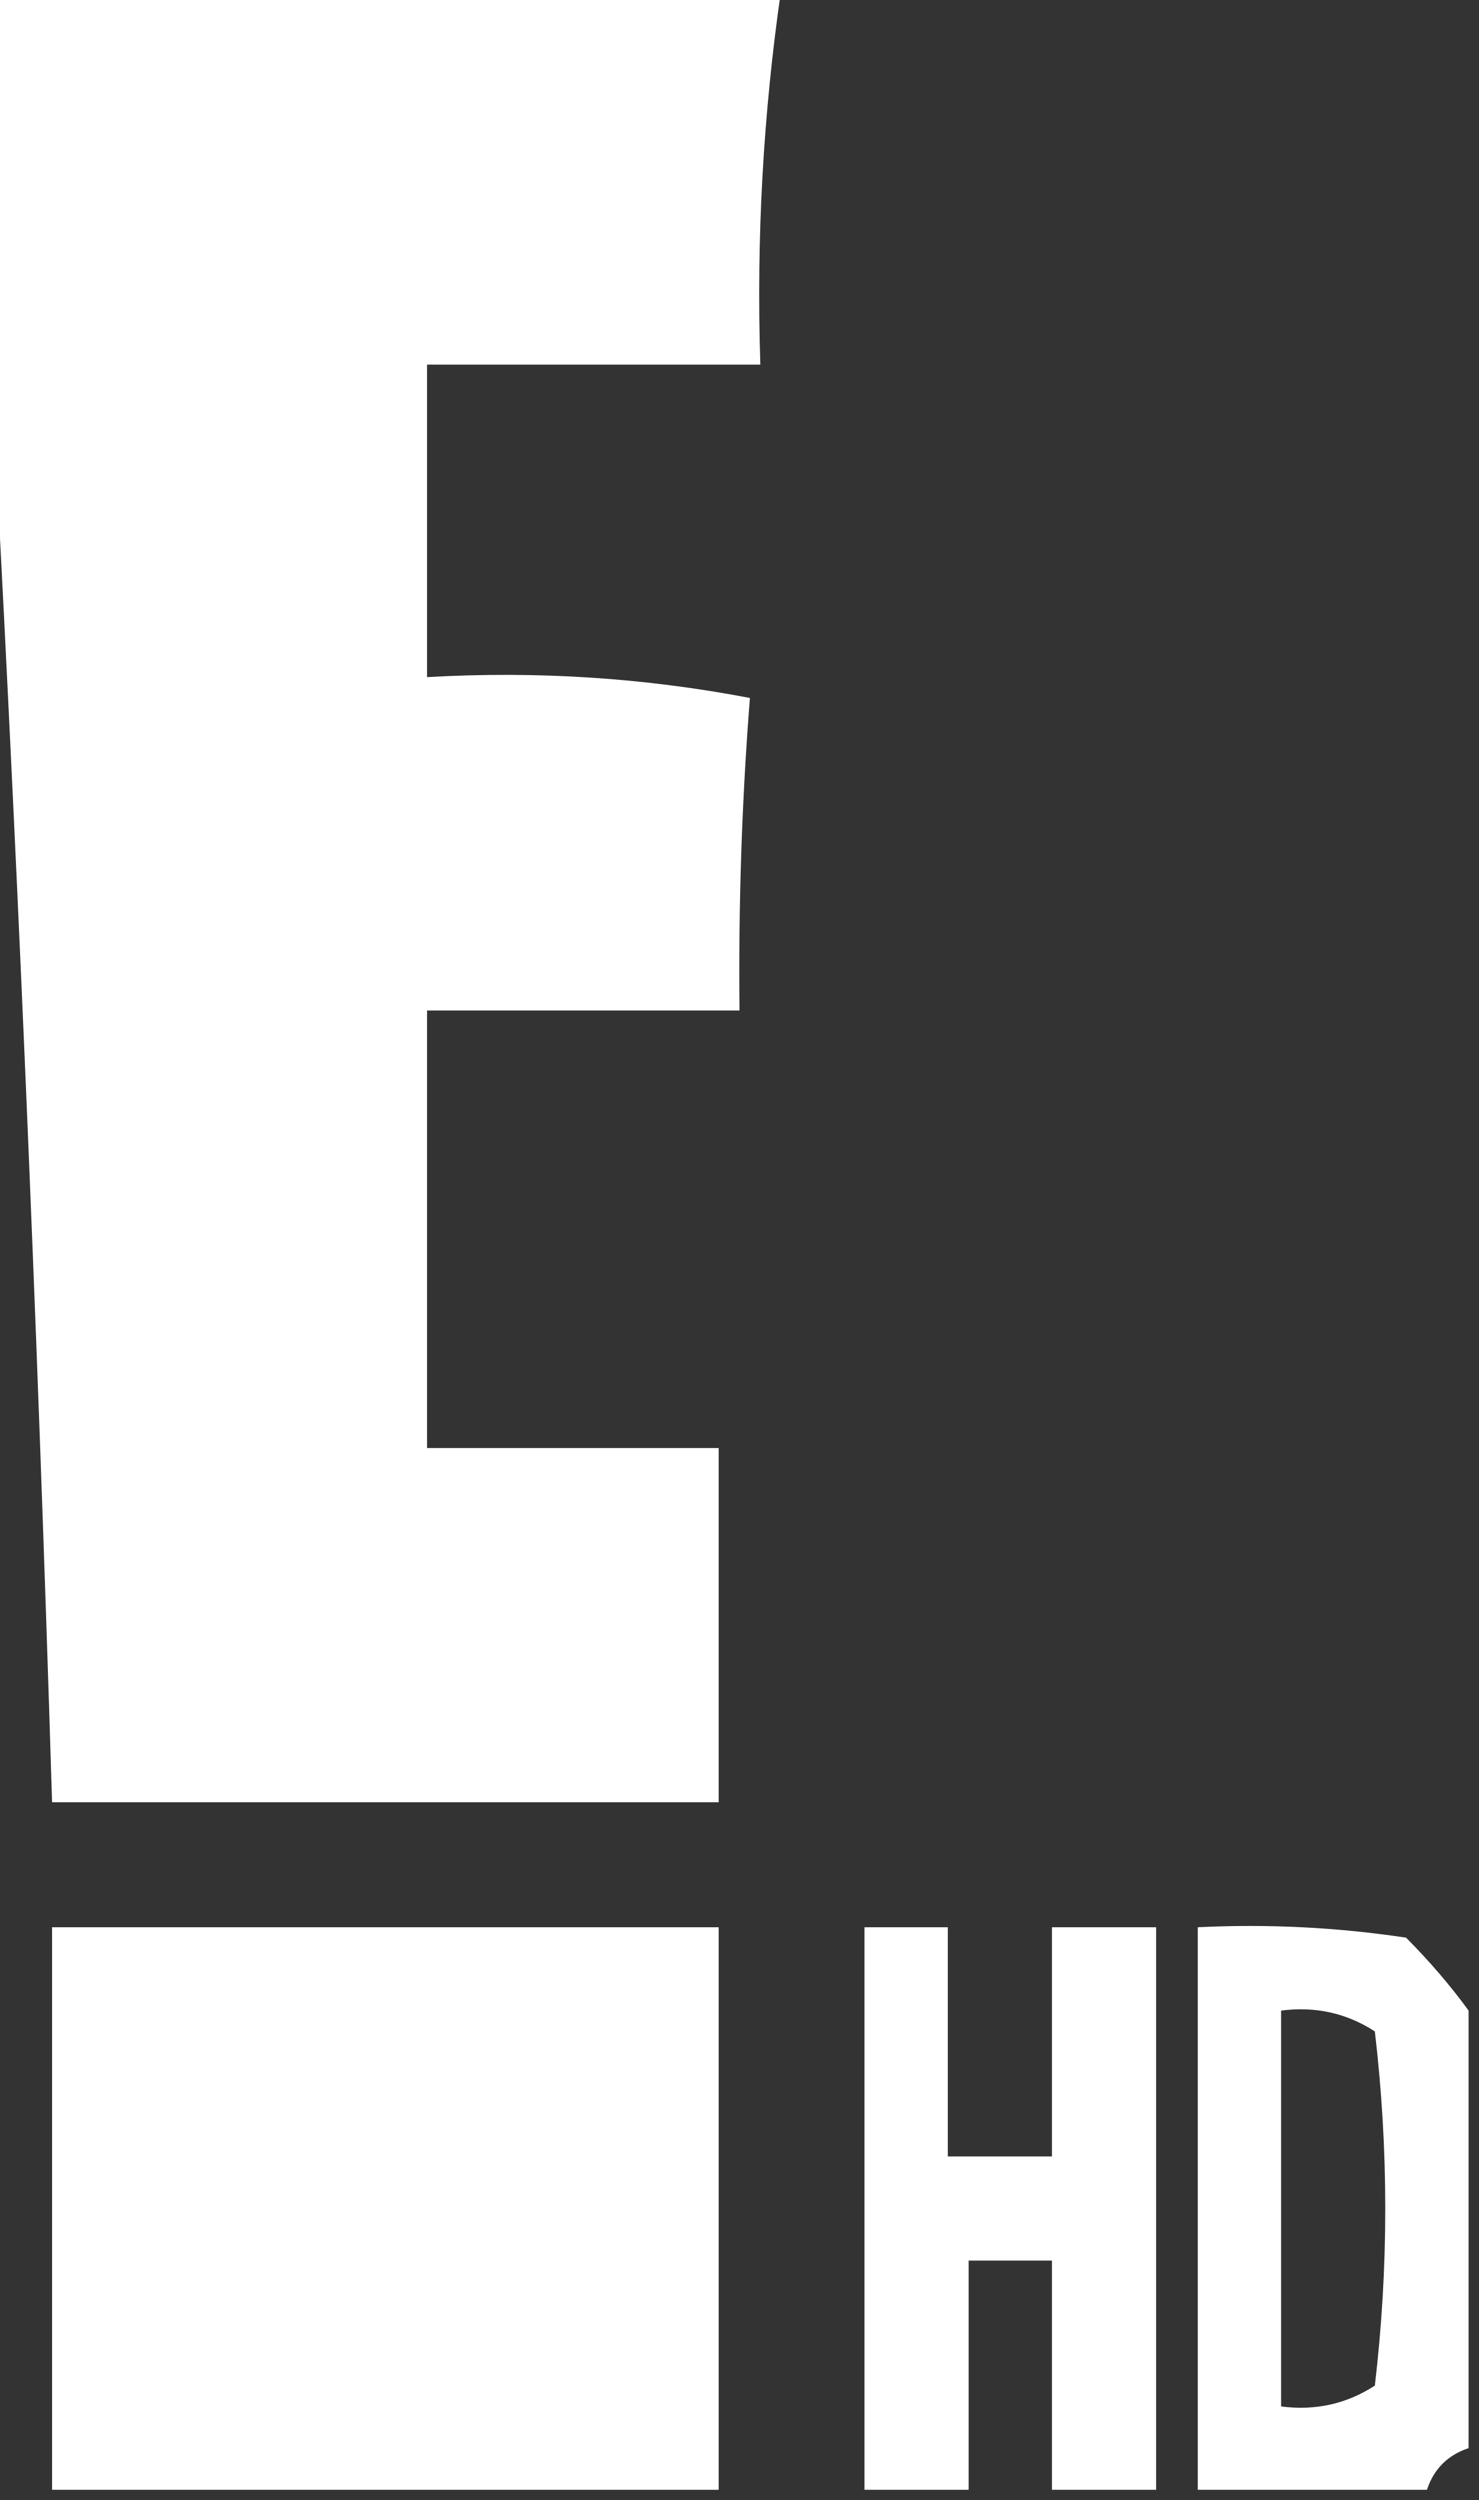 <?xml version="1.0" encoding="UTF-8"?>
<!DOCTYPE svg PUBLIC "-//W3C//DTD SVG 1.1//EN" "http://www.w3.org/Graphics/SVG/1.1/DTD/svg11.dtd">
<svg xmlns="http://www.w3.org/2000/svg" version="1.1" width="71px" height="120px" style="shape-rendering:geometricPrecision; text-rendering:geometricPrecision; image-rendering:optimizeQuality; fill-rule:evenodd; clip-rule:evenodd" xmlns:xlink="http://www.w3.org/1999/xlink">
<rect width="100%" height="100%" fill="#333333" stroke="none"/>
<g><path style="opacity:1" fill="#ffffff" d="M -0.5,-0.5 C 12.167,-0.5 24.833,-0.5 37.5,-0.5C 36.636,5.455 36.303,11.455 36.5,17.5C 31.167,17.5 25.833,17.5 20.5,17.5C 20.5,22.5 20.5,27.5 20.5,32.5C 25.762,32.195 30.928,32.529 36,33.5C 35.613,38.413 35.446,43.413 35.5,48.5C 30.5,48.5 25.5,48.5 20.5,48.5C 20.5,55.5 20.5,62.5 20.5,69.5C 25.167,69.5 29.833,69.5 34.5,69.5C 34.5,75.167 34.5,80.833 34.5,86.5C 23.833,86.5 13.167,86.5 2.5,86.5C 1.781,62.998 0.781,39.665 -0.5,16.5C -0.5,10.833 -0.5,5.167 -0.5,-0.5 Z"/></g>
<g><path style="opacity:1" fill="#ffffff" d="M 34.5,119.5 C 23.833,119.5 13.167,119.5 2.5,119.5C 2.5,110.5 2.5,101.5 2.5,92.5C 13.167,92.5 23.833,92.5 34.5,92.5C 34.5,101.5 34.5,110.5 34.5,119.5 Z"/></g>
<g><path style="opacity:1" fill="#ffffff" d="M 55.5,119.5 C 53.833,119.5 52.167,119.5 50.5,119.5C 50.5,115.833 50.5,112.167 50.5,108.5C 49.167,108.5 47.833,108.5 46.5,108.5C 46.5,112.167 46.5,115.833 46.5,119.5C 44.833,119.5 43.167,119.5 41.5,119.5C 41.5,110.5 41.5,101.5 41.5,92.5C 42.833,92.5 44.167,92.5 45.5,92.5C 45.5,96.167 45.5,99.833 45.5,103.5C 47.167,103.5 48.833,103.5 50.5,103.5C 50.5,99.833 50.5,96.167 50.5,92.5C 52.167,92.5 53.833,92.5 55.5,92.5C 55.5,101.5 55.5,110.5 55.5,119.5 Z"/></g>
<g><path style="opacity:1" fill="#ffffff" d="M 70.5,96.5 C 70.5,103.5 70.5,110.5 70.5,117.5C 69.5,117.833 68.833,118.5 68.5,119.5C 64.833,119.5 61.167,119.5 57.5,119.5C 57.5,110.5 57.5,101.5 57.5,92.5C 60.85,92.335 64.183,92.502 67.5,93C 68.636,94.145 69.636,95.312 70.5,96.5 Z M 61.5,96.5 C 63.144,96.287 64.644,96.62 66,97.5C 66.667,103.167 66.667,108.833 66,114.5C 64.644,115.38 63.144,115.714 61.5,115.5C 61.5,109.167 61.5,102.833 61.5,96.5 Z"/></g>
<g><path style="opacity:0.004" fill="#ffffff" d="M 47.5,112.5 C 48.833,113.167 48.833,113.167 47.5,112.5 Z"/></g>
</svg>
